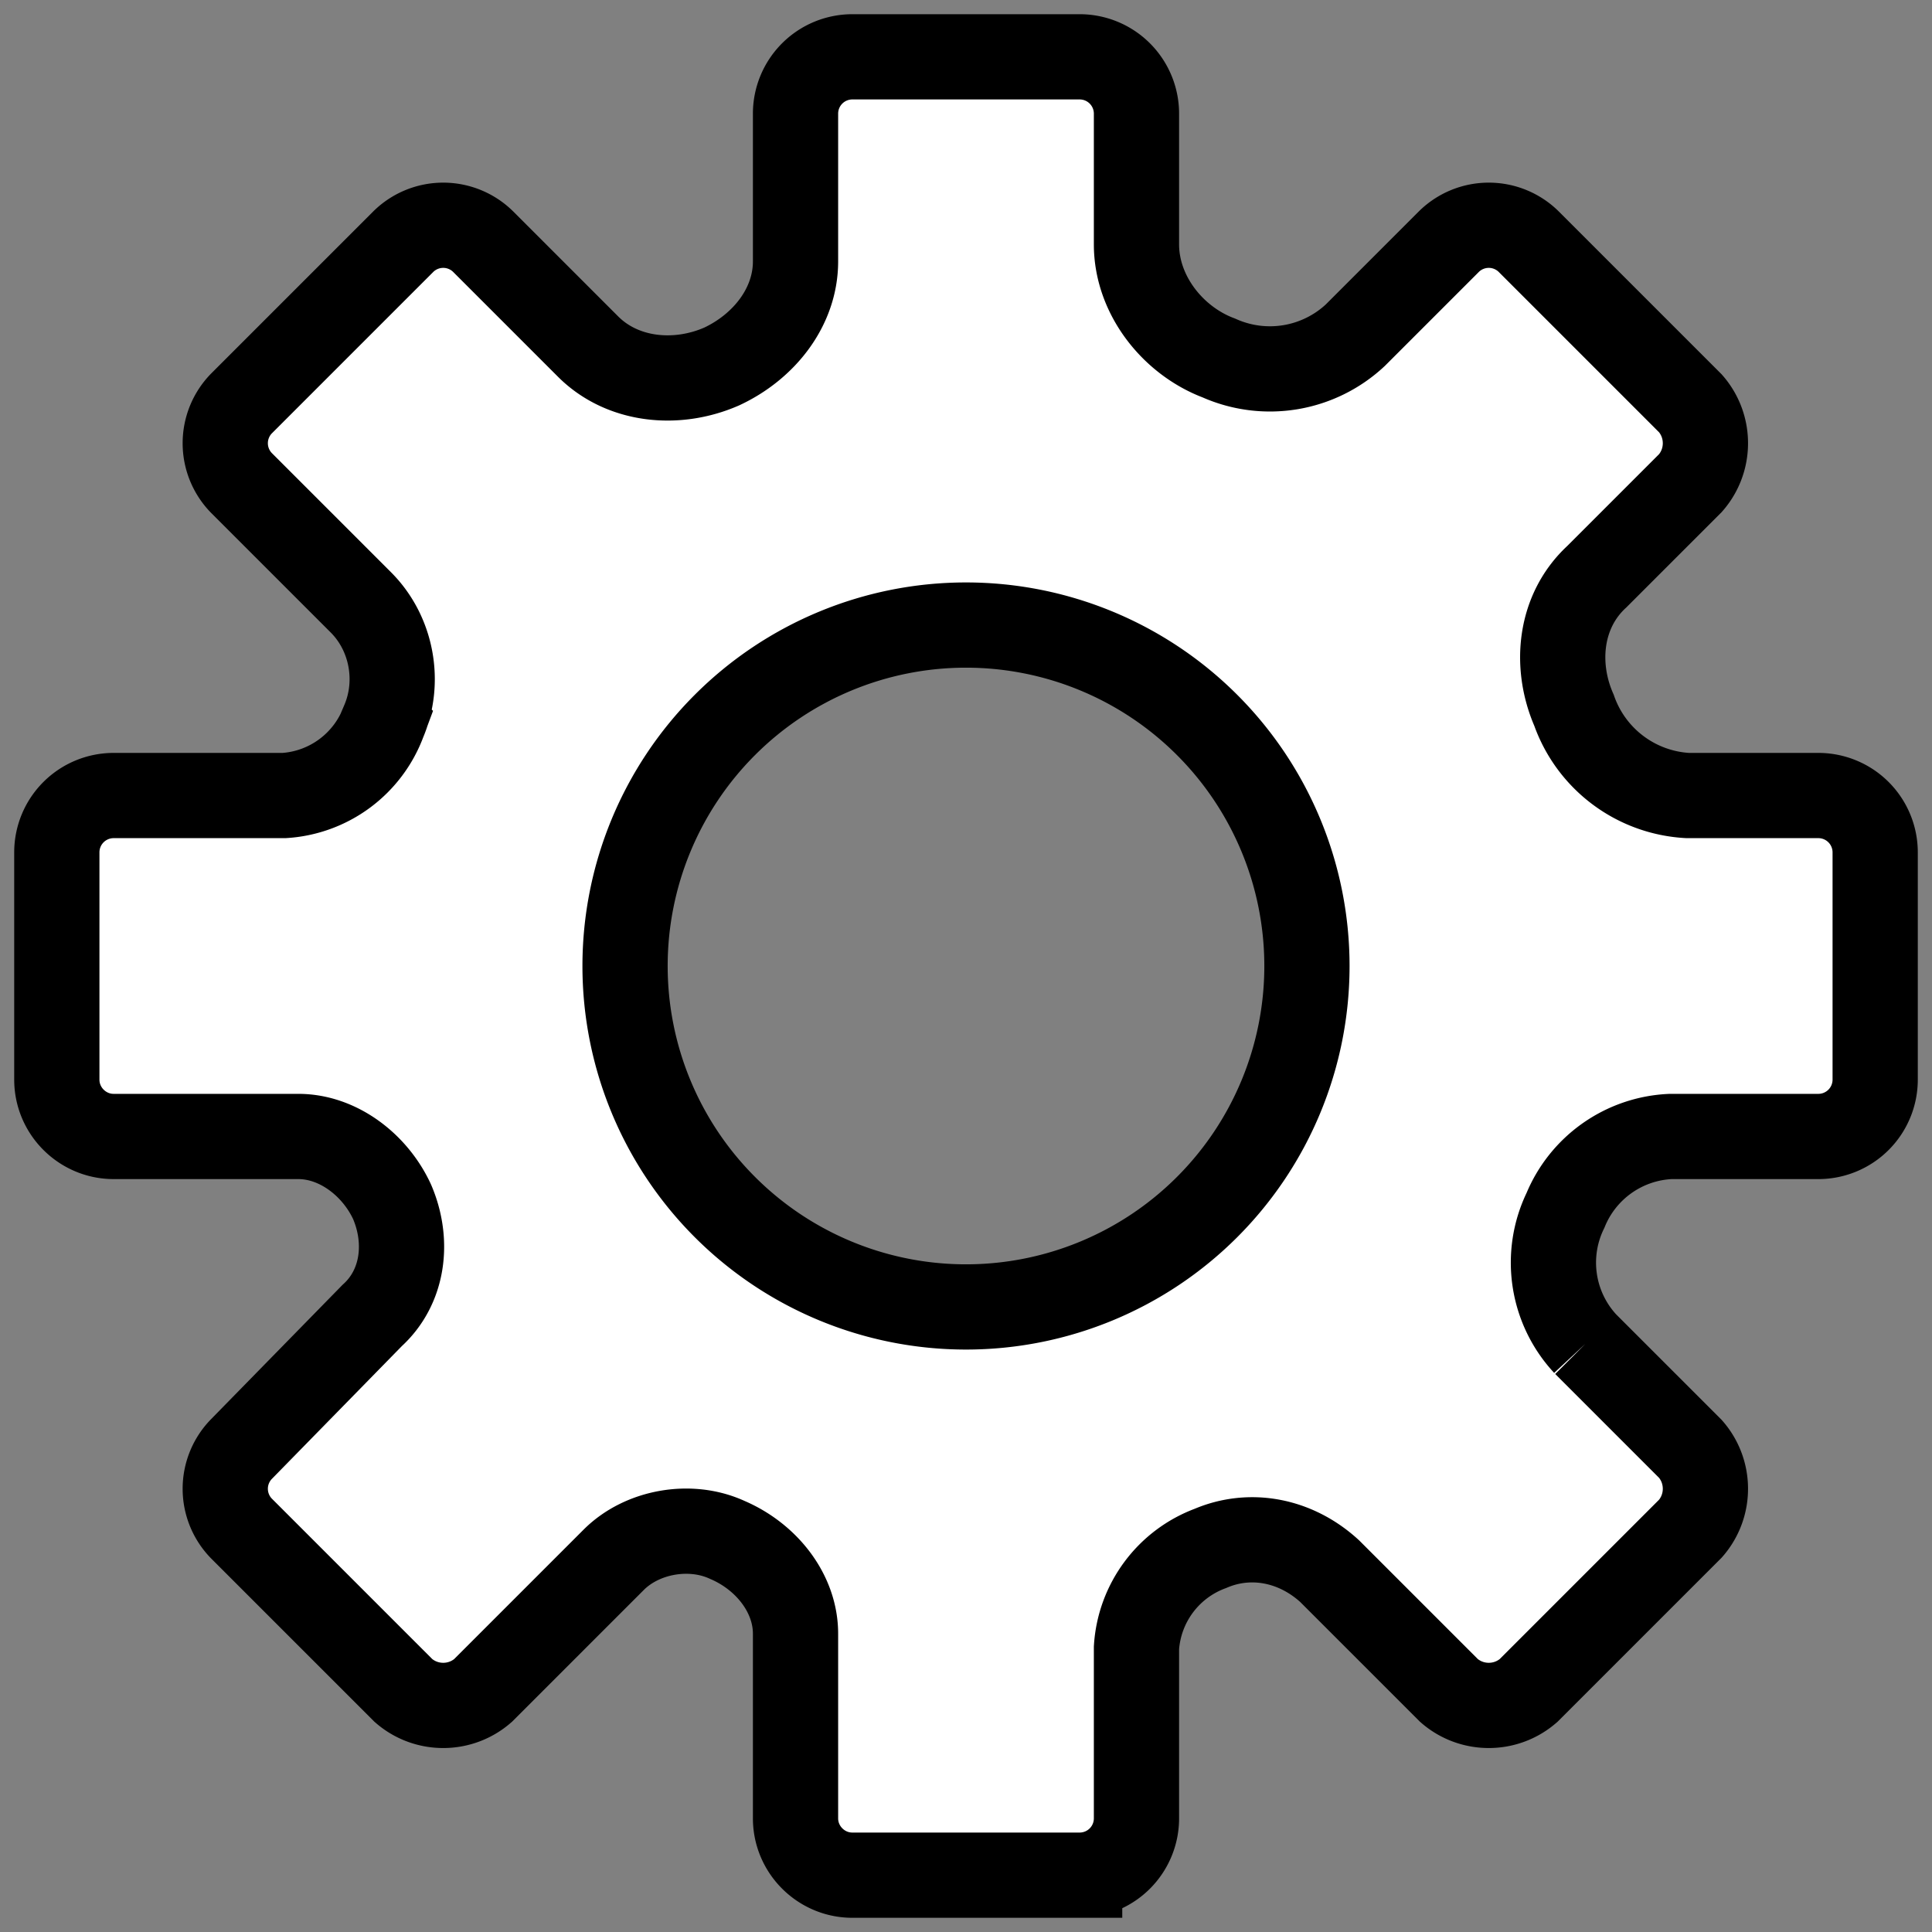 <svg width="68" height="68" fill="none" xmlns="http://www.w3.org/2000/svg">
  <rect width="100%" height="100%" fill="#808080" stroke="none"/>
  <path fill-rule="evenodd" clip-rule="evenodd" d="M30 2a2 2 0 0 0-2 2v5.2c0 1.6-1.1 3-2.6 3.7-1.6.7-3.5.5-4.7-.7L17 8.5a2 2 0 0 0-2.8 0l-5.7 5.7a2 2 0 0 0 0 2.8l4.2 4.2c1.1 1.1 1.4 2.8.8 4.2A4 4 0 0 1 10 28H4a2 2 0 0 0-2 2v8c0 1.1.9 2 2 2h6.5c1.4 0 2.7 1 3.3 2.3.6 1.4.4 3-.7 4L8.5 51a2 2 0 0 0 0 2.8l5.7 5.7c.8.7 2 .7 2.8 0l4.6-4.6c1-1 2.7-1.3 4-.7 1.4.6 2.4 1.9 2.4 3.3V64c0 1.1.9 2 2 2h8a2 2 0 0 0 2-2v-6a4 4 0 0 1 2.6-3.5c1.4-.6 3-.3 4.2.8l4.2 4.2c.8.7 2 .7 2.8 0l5.7-5.7c.7-.8.7-2 0-2.8l-3.7-3.7a4.2 4.2 0 0 1-.7-4.7 4.2 4.2 0 0 1 3.7-2.6H64a2 2 0 0 0 2-2v-8a2 2 0 0 0-2-2h-4.6a4.5 4.5 0 0 1-4-3c-.7-1.6-.5-3.5.8-4.7l3.3-3.3c.7-.8.7-2 0-2.8l-5.7-5.7a2 2 0 0 0-2.8 0l-3.3 3.3a4.4 4.4 0 0 1-4.8.8c-1.6-.6-2.9-2.2-2.9-4V4a2 2 0 0 0-2-2h-8Zm4 44a12 12 0 1 0 0-24 12 12 0 0 0 0 24Z" fill="#fff" stroke="#000" stroke-width="3"/>
</svg>
